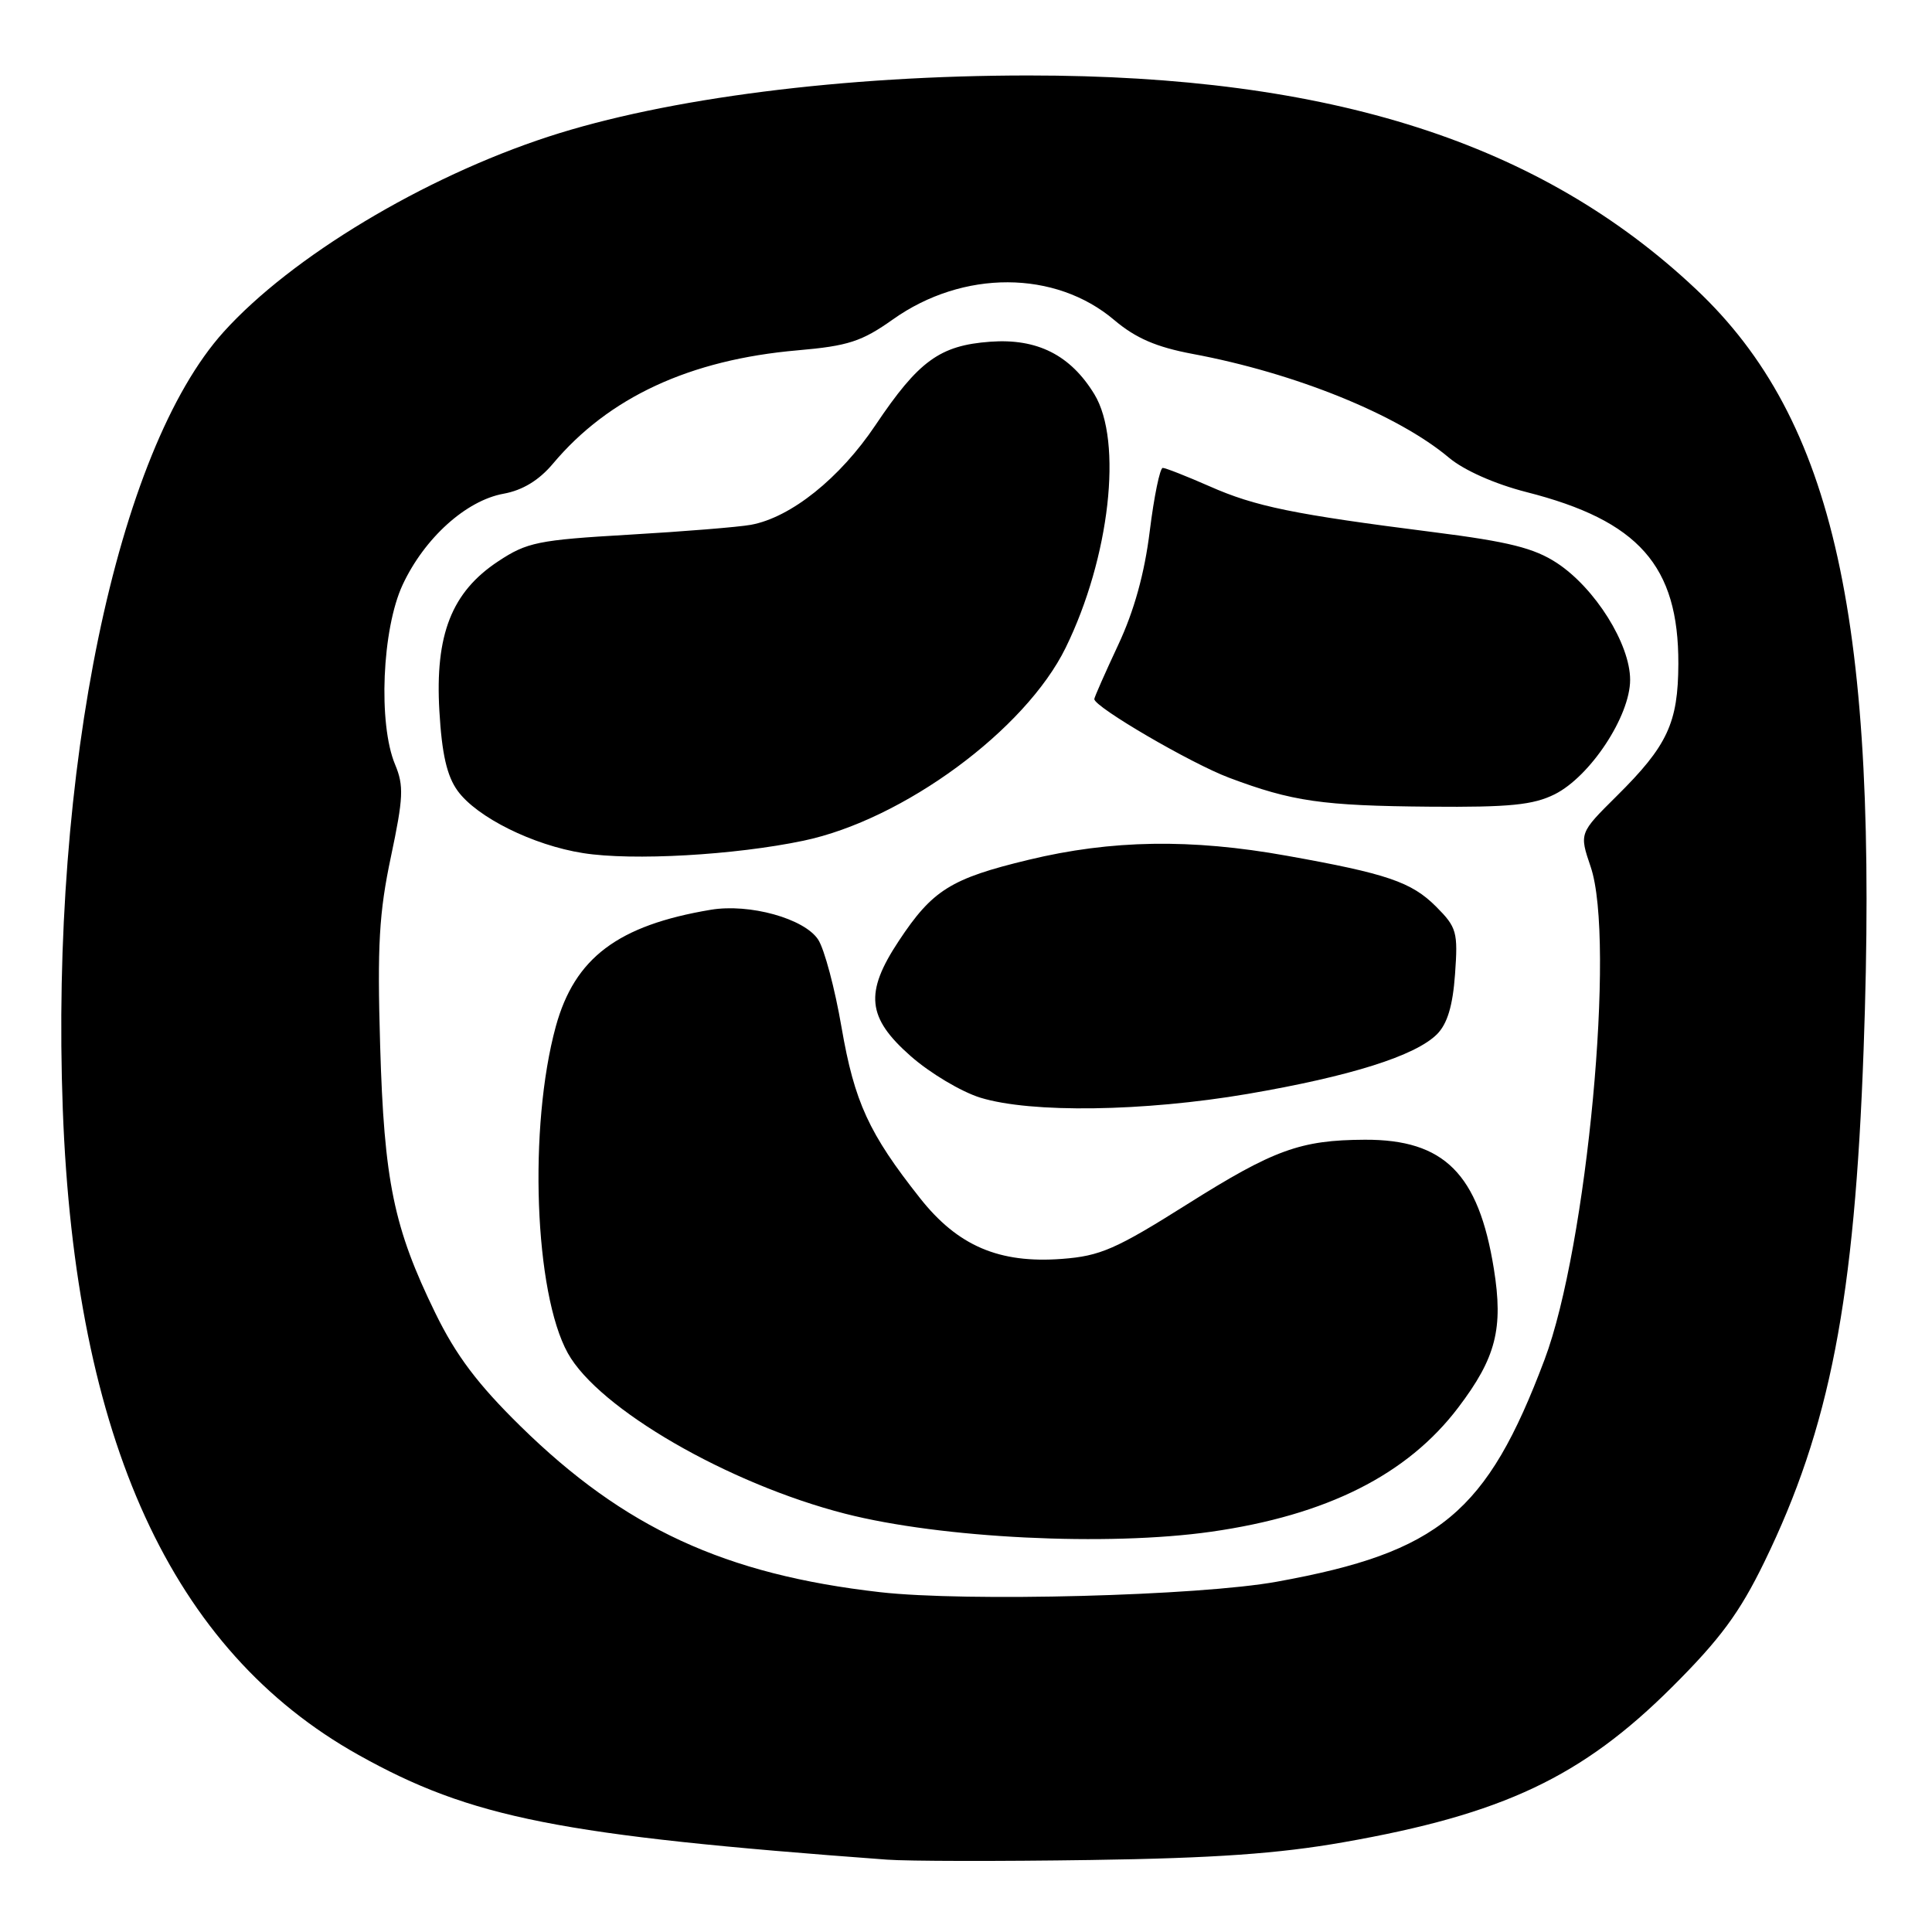 <?xml version="1.0" encoding="UTF-8" standalone="no"?>
<!DOCTYPE svg PUBLIC "-//W3C//DTD SVG 1.1//EN" "http://www.w3.org/Graphics/SVG/1.1/DTD/svg11.dtd" >
<svg xmlns="http://www.w3.org/2000/svg" xmlns:xlink="http://www.w3.org/1999/xlink" version="1.1" viewBox="0 0 256 256">
 <g >
 <path fill="currentColor"
d=" M 178.00 244.11 C 199.14 240.40 209.60 235.46 221.56 223.54 C 227.93 217.19 230.50 213.71 233.77 207.00 C 242.47 189.14 245.75 172.24 246.94 139.00 C 248.99 82.32 243.10 55.64 224.75 38.34 C 204.13 18.90 176.35 10.00 136.29 10.00 C 111.88 10.00 88.28 13.01 72.66 18.11 C 56.10 23.52 38.61 34.04 29.65 43.96 C 15.43 59.72 6.66 102.10 8.32 147.00 C 9.95 190.76 22.74 218.69 47.49 232.53 C 62.43 240.89 74.16 243.21 117.50 246.41 C 120.25 246.62 132.40 246.64 144.50 246.46 C 160.92 246.22 169.42 245.62 178.00 244.11 Z  M 116.60 210.97 C 96.06 208.63 82.72 202.47 68.99 189.00 C 63.29 183.41 60.42 179.59 57.69 174.00 C 52.16 162.67 50.90 156.55 50.37 138.50 C 49.98 125.29 50.23 120.93 51.80 113.52 C 53.45 105.72 53.53 104.11 52.35 101.30 C 50.09 95.90 50.62 83.36 53.35 77.49 C 56.24 71.30 61.75 66.32 66.73 65.42 C 69.25 64.96 71.42 63.64 73.26 61.45 C 80.64 52.65 91.40 47.66 105.69 46.42 C 112.38 45.84 114.19 45.25 118.32 42.32 C 127.61 35.73 139.83 35.77 147.66 42.42 C 150.49 44.81 153.22 45.99 158.00 46.89 C 171.58 49.42 185.20 54.93 192.00 60.65 C 193.99 62.32 198.07 64.13 202.25 65.20 C 217.13 68.98 222.43 74.96 222.39 87.96 C 222.36 95.79 220.96 98.81 214.21 105.49 C 209.26 110.40 209.26 110.40 210.77 114.85 C 214.09 124.59 210.30 165.20 204.66 180.16 C 197.02 200.46 190.73 205.68 169.21 209.58 C 158.89 211.46 128.01 212.27 116.60 210.97 Z  M 160.50 202.96 C 175.80 200.78 186.48 195.41 193.23 186.50 C 198.23 179.91 199.22 176.04 197.94 168.10 C 195.91 155.52 191.36 150.98 180.85 151.02 C 172.31 151.06 168.79 152.34 157.31 159.57 C 147.85 165.53 145.78 166.43 140.72 166.81 C 132.39 167.44 126.90 165.09 121.90 158.75 C 115.13 150.19 113.22 146.03 111.51 136.14 C 110.63 130.99 109.23 125.75 108.41 124.50 C 106.58 121.71 99.31 119.69 94.18 120.55 C 81.87 122.61 76.15 126.92 73.65 136.00 C 70.01 149.31 70.81 171.32 75.24 179.30 C 79.32 186.67 96.48 196.60 111.97 200.57 C 124.73 203.84 146.74 204.92 160.50 202.96 Z  M 165.32 144.95 C 178.93 142.62 187.53 139.91 190.41 137.04 C 191.78 135.66 192.50 133.28 192.80 129.08 C 193.20 123.50 193.03 122.88 190.29 120.13 C 187.03 116.87 183.78 115.76 170.50 113.39 C 157.81 111.11 147.27 111.28 136.29 113.93 C 125.99 116.41 123.56 117.93 119.10 124.67 C 114.54 131.55 114.88 134.84 120.66 139.93 C 123.22 142.19 127.38 144.67 129.91 145.45 C 136.62 147.51 151.51 147.30 165.32 144.95 Z  M 106.46 111.40 C 119.70 108.62 135.88 96.71 141.21 85.82 C 147.05 73.89 148.80 58.46 145.01 52.24 C 141.84 47.04 137.43 44.82 131.21 45.28 C 124.52 45.77 121.72 47.82 116.00 56.34 C 111.28 63.38 104.79 68.57 99.50 69.54 C 97.85 69.84 90.58 70.43 83.34 70.85 C 71.31 71.55 69.83 71.85 66.01 74.38 C 59.85 78.45 57.63 84.09 58.22 94.21 C 58.55 99.92 59.22 102.83 60.64 104.79 C 63.19 108.30 70.64 112.00 77.26 113.04 C 83.82 114.08 97.34 113.31 106.46 111.40 Z  M 206.00 105.25 C 210.72 102.89 216.00 94.88 216.00 90.08 C 216.00 85.33 211.36 77.93 206.30 74.60 C 203.28 72.62 199.92 71.78 190.00 70.52 C 171.42 68.16 166.33 67.12 160.26 64.43 C 157.23 63.10 154.44 62.00 154.07 62.00 C 153.70 62.00 152.92 65.76 152.35 70.36 C 151.66 75.97 150.28 80.95 148.16 85.47 C 146.42 89.19 145.00 92.41 145.00 92.63 C 145.00 93.68 157.82 101.16 162.85 103.05 C 171.23 106.20 175.18 106.77 189.50 106.89 C 200.03 106.98 203.17 106.66 206.00 105.25 Z "/>
</g>
</svg>